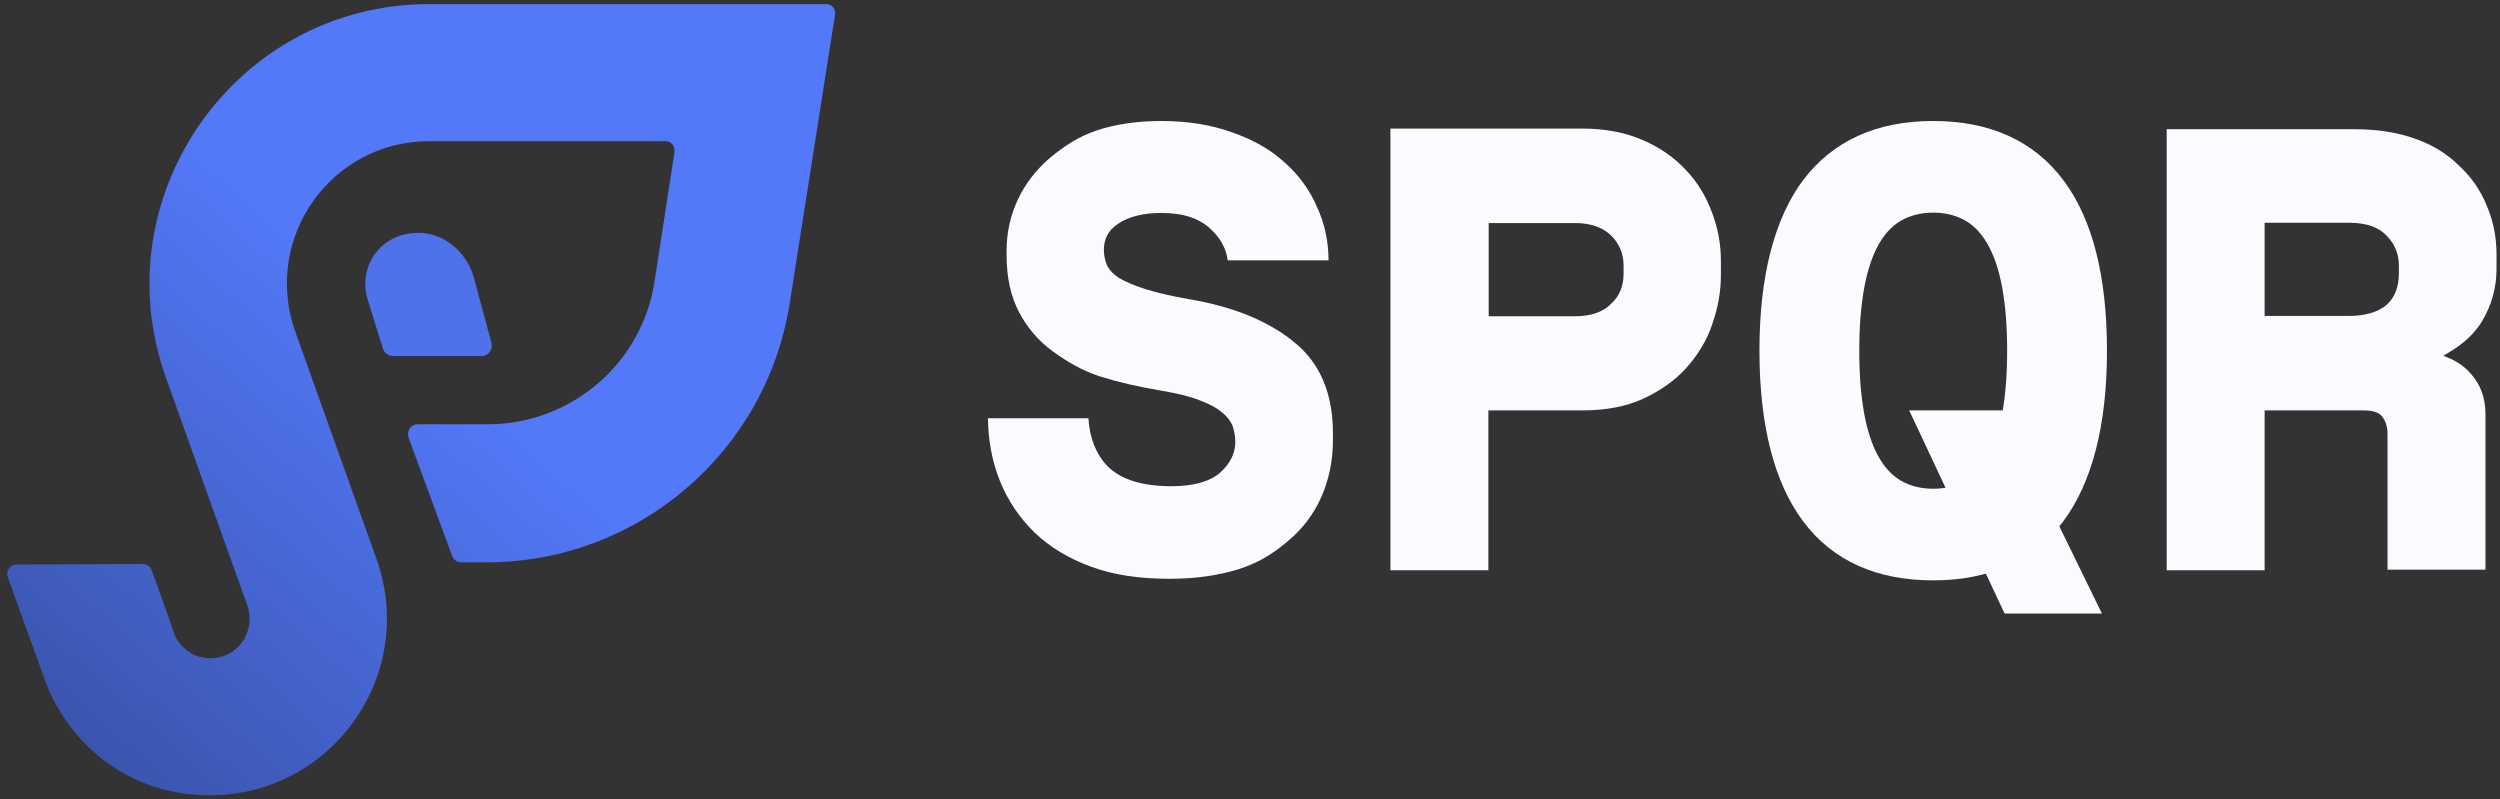 <?xml version="1.0" encoding="utf-8"?>
<!-- Generator: Adobe Illustrator 27.6.1, SVG Export Plug-In . SVG Version: 6.00 Build 0)  -->
<svg version="1.1" id="Layer_1" xmlns="http://www.w3.org/2000/svg" xmlns:xlink="http://www.w3.org/1999/xlink" x="0px" y="0px"
	 viewBox="0 0 791.3 252.9" style="enable-background:new 0 0 791.3 252.9;" xml:space="preserve">
<rect x="0" y="0" width="791.3" height="252.9" fill="#333333" stroke="none"/>
<style type="text/css">
	.st0{fill:url(#SVGID_1_);}
	.st1{fill-rule:evenodd;clip-rule:evenodd;fill:#4F72EA;}
	.st2{fill:url(#SVGID_00000180368866127177887400000014679696266302610591_);}
	.st3{fill:#FAFBFF;}
	.st4{fill-rule:evenodd;clip-rule:evenodd;fill:#FAFBFF;}
</style>
<g>
	<g>
		<g>
			
				<linearGradient id="SVGID_1_" gradientUnits="userSpaceOnUse" x1="130.647" y1="-804.781" x2="-21.227" y2="-975.788" gradientTransform="matrix(1 0 0 -1 0 -696.824)">
				<stop  offset="0" style="stop-color:#5378F8"/>
				<stop  offset="1" style="stop-color:#314792"/>
			</linearGradient>
			<path class="st0" d="M45.2,178.5c1.2,0,2.4,0.8,2.8,2c1.6,4.2,5.2,14.3,7.1,20c1,3,4.2,6.1,7.1,7.1c10.7,3.6,19.4-6.3,16.1-15.9
				l-25.8-72.2C32,62,74.8,1.3,135.8,1.3h125.7c1.8,0,3.2,1.6,2.8,3.4l-14.3,91c-7.3,47.4-48.2,82.3-96,82.3h-8
				c-1.2,0-2.4-0.8-2.8-1.8l-13.9-37.7c-0.6-2.2,0.8-4.2,2.8-4.2h22.2c26.4,0,49-19.2,52.9-45.4l6.3-40.8c0.2-1.8-1-3.4-2.8-3.4
				h-74.9c-31.1,0-52.7,30.7-42.4,60.1l25.8,72.2c14.1,39.7-19.2,81.5-63.2,73.8c-19.4-3.4-35.3-17.4-42-36.1L2.4,182.5
				c-0.6-1.8,0.8-3.8,2.8-3.8L45.2,178.5z"/>
		</g>
		<path class="st1" d="M121.2,110.3c0.4,1.4,1.8,2.4,3.4,2.4h27.8c2.2,0,3.6-2,3.2-4L150,87.9c-2.4-8.7-10.5-15.1-19.4-14.1
			c-11.1,1-17.4,11.5-14.1,21.4L121.2,110.3z"/>
		
			<linearGradient id="SVGID_00000091725809615632984830000018240615684937172363_" gradientUnits="userSpaceOnUse" x1="154.3" y1="-874.824" x2="154.3" y2="-874.824" gradientTransform="matrix(1 0 0 -1 0 -696.824)">
			<stop  offset="0" style="stop-color:#5378F8"/>
			<stop  offset="1" style="stop-color:#314792"/>
		</linearGradient>
		<path style="fill:url(#SVGID_00000091725809615632984830000018240615684937172363_);" d="M154.3,178"/>
	</g>
	<g>
		<g>
			<path class="st3" d="M653,56.9c-9.3-12.3-23.1-18.6-41.1-18.6s-31.7,6.3-41.1,18.6c-9.2,12.3-13.9,30.5-13.9,54.1
				s4.7,41.9,13.9,54.1c9.3,12.4,23.2,18.6,41.1,18.6s31.7-6.3,41.1-18.6c9.2-12.3,13.9-30.5,13.9-54.1S662.3,69.2,653,56.9z
				 M635.3,111c0,14.8-2,26-5.9,33.2c-1.9,3.5-4.2,6.1-7.2,7.9c-2.9,1.7-6.4,2.6-10.3,2.6c-3.9,0-7.4-0.9-10.3-2.6
				c-2.9-1.7-5.3-4.4-7.2-7.9c-3.9-7.1-5.9-18.3-5.9-33.2l0,0c0-14.8,2-26,5.9-33.2c1.9-3.5,4.2-6.1,7.2-7.9
				c2.9-1.7,6.4-2.6,10.3-2.6c3.9,0,7.4,0.9,10.3,2.6c2.9,1.7,5.3,4.4,7.2,7.9C633.3,84.9,635.3,96,635.3,111L635.3,111z"/>
			<path class="st3" d="M785.6,101.7c3.1-5.2,4.6-10.7,4.6-16.6v-4.6c0-5.6-1.1-10.8-3.1-15.4c-1.9-4.8-4.9-9.1-8.7-12.6
				c-3.8-3.8-8.5-6.7-14-8.6c-5.5-2-12-3-19.2-3h-59.4v139.6h31v-50.6h31.5c3.4,0,4.9,1,5.6,1.8c1.2,1.5,1.8,3.4,1.8,5.6v43h31
				v-49.2c0-5.3-1.6-9.5-4.8-13c-2-2.2-4.3-3.8-7.1-4.9l-1.4-0.6l1.3-0.8C779.4,109.1,783.2,105.7,785.6,101.7L785.6,101.7z
				 M759.3,86.4c0,4.4-1.3,7.8-3.9,10.1c-2.7,2.3-6.8,3.5-12,3.5h-26.6V70.5h26.6c5.4,0,9.4,1.3,12,4.1c2.6,2.6,3.9,5.8,3.9,9.5
				V86.4z"/>
			<path class="st3" d="M541.9,67.3c-1.9-5.1-4.5-9.5-8.2-13.4c-3.7-4-8.1-7.1-13.6-9.5c-5.4-2.4-11.9-3.7-19.2-3.7h-60.8v139.8h31
				v-50.6h29.8c7.3,0,13.8-1.2,19.2-3.7c5.6-2.6,10.1-5.8,13.6-9.7c3.8-4.2,6.6-8.9,8.2-13.7c1.9-5.4,2.8-10.5,2.8-15.7v-4.6
				C544.7,77.4,543.8,72.3,541.9,67.3L541.9,67.3z M513.9,86.5c0,4.1-1.3,7.3-4.1,9.8c-2.5,2.5-6.3,3.8-11.3,3.8h-27.3V70.6h27.3
				c4.9,0,8.6,1.3,11.3,3.8c2.7,2.6,4.1,5.8,4.1,9.8V86.5L513.9,86.5z"/>
			<path class="st4" d="M409.5,108.2l-0.3-0.2v-0.1c-8.5-6.6-18.9-10.8-32.8-13.2c-5.3-0.9-10-2-13.9-3.2c-3.5-1.1-6.2-2.3-8.3-3.5
				c-1.8-1.2-3-2.5-3.7-3.8c-0.7-1.6-1.1-3.2-1.1-5.1c0-3.5,1.4-6.2,4.4-8.2c3.3-2.3,8-3.5,13.7-3.5c7,0,12.2,1.7,15.8,5.2
				c3.1,2.9,4.8,6.1,5.3,9.8h31.9v-0.1c0-5.8-1.2-11.5-3.6-16.7c-2.3-5.4-5.7-10.1-10.3-14.2c-4.5-4.1-10-7.2-16.6-9.5
				c-6.6-2.4-14.2-3.6-22.5-3.6c-7.5,0-14.4,1-20.4,3c-5.9,2-10,4.8-14.7,8.6c-4.3,3.7-7.8,8.1-10.2,13.2
				c-2.4,5.1-3.6,10.5-3.6,16.4v1.1c0,7.2,1.3,13.1,3.9,18.1s6.2,9.2,10.7,12.5c4.6,3.3,8.9,5.9,14.8,7.9c6.1,1.9,12.6,3.4,19.3,4.5
				c5.3,0.9,9.4,1.9,12.4,3.1c3.1,1.2,5.3,2.3,6.9,3.7h0.1l0.2,0.2c1.6,1.3,2.5,2.6,3.2,4.1c0.6,1.8,0.9,3.5,0.9,5.1
				c0,3.7-1.6,6.9-4.8,9.8c-3.2,2.8-8.4,4.3-15.4,4.3c-9.2,0-16-2.1-20.2-6.3c-3.6-3.7-5.7-8.8-6.1-15.2h-31.8
				c0.1,7.1,1.3,13.5,3.7,19.6c2.5,6.3,6.2,11.8,11,16.5c4.9,4.7,10.9,8.3,18,10.9s15.3,3.8,24.8,3.8c8.1,0,15.2-1,21.7-3
				c5.9-1.9,10.4-4.4,15.6-8.8c4.7-3.9,8.2-8.5,10.6-13.8c2.5-5.6,3.8-11.7,3.8-18.2v-2.3C421.9,124.4,417.7,114.7,409.5,108.2z"/>
			<polygon class="st3" points="665.3,194.2 633.9,129.9 604.3,129.9 634.5,194.2 			"/>
		</g>
	</g>
</g>
</svg>
